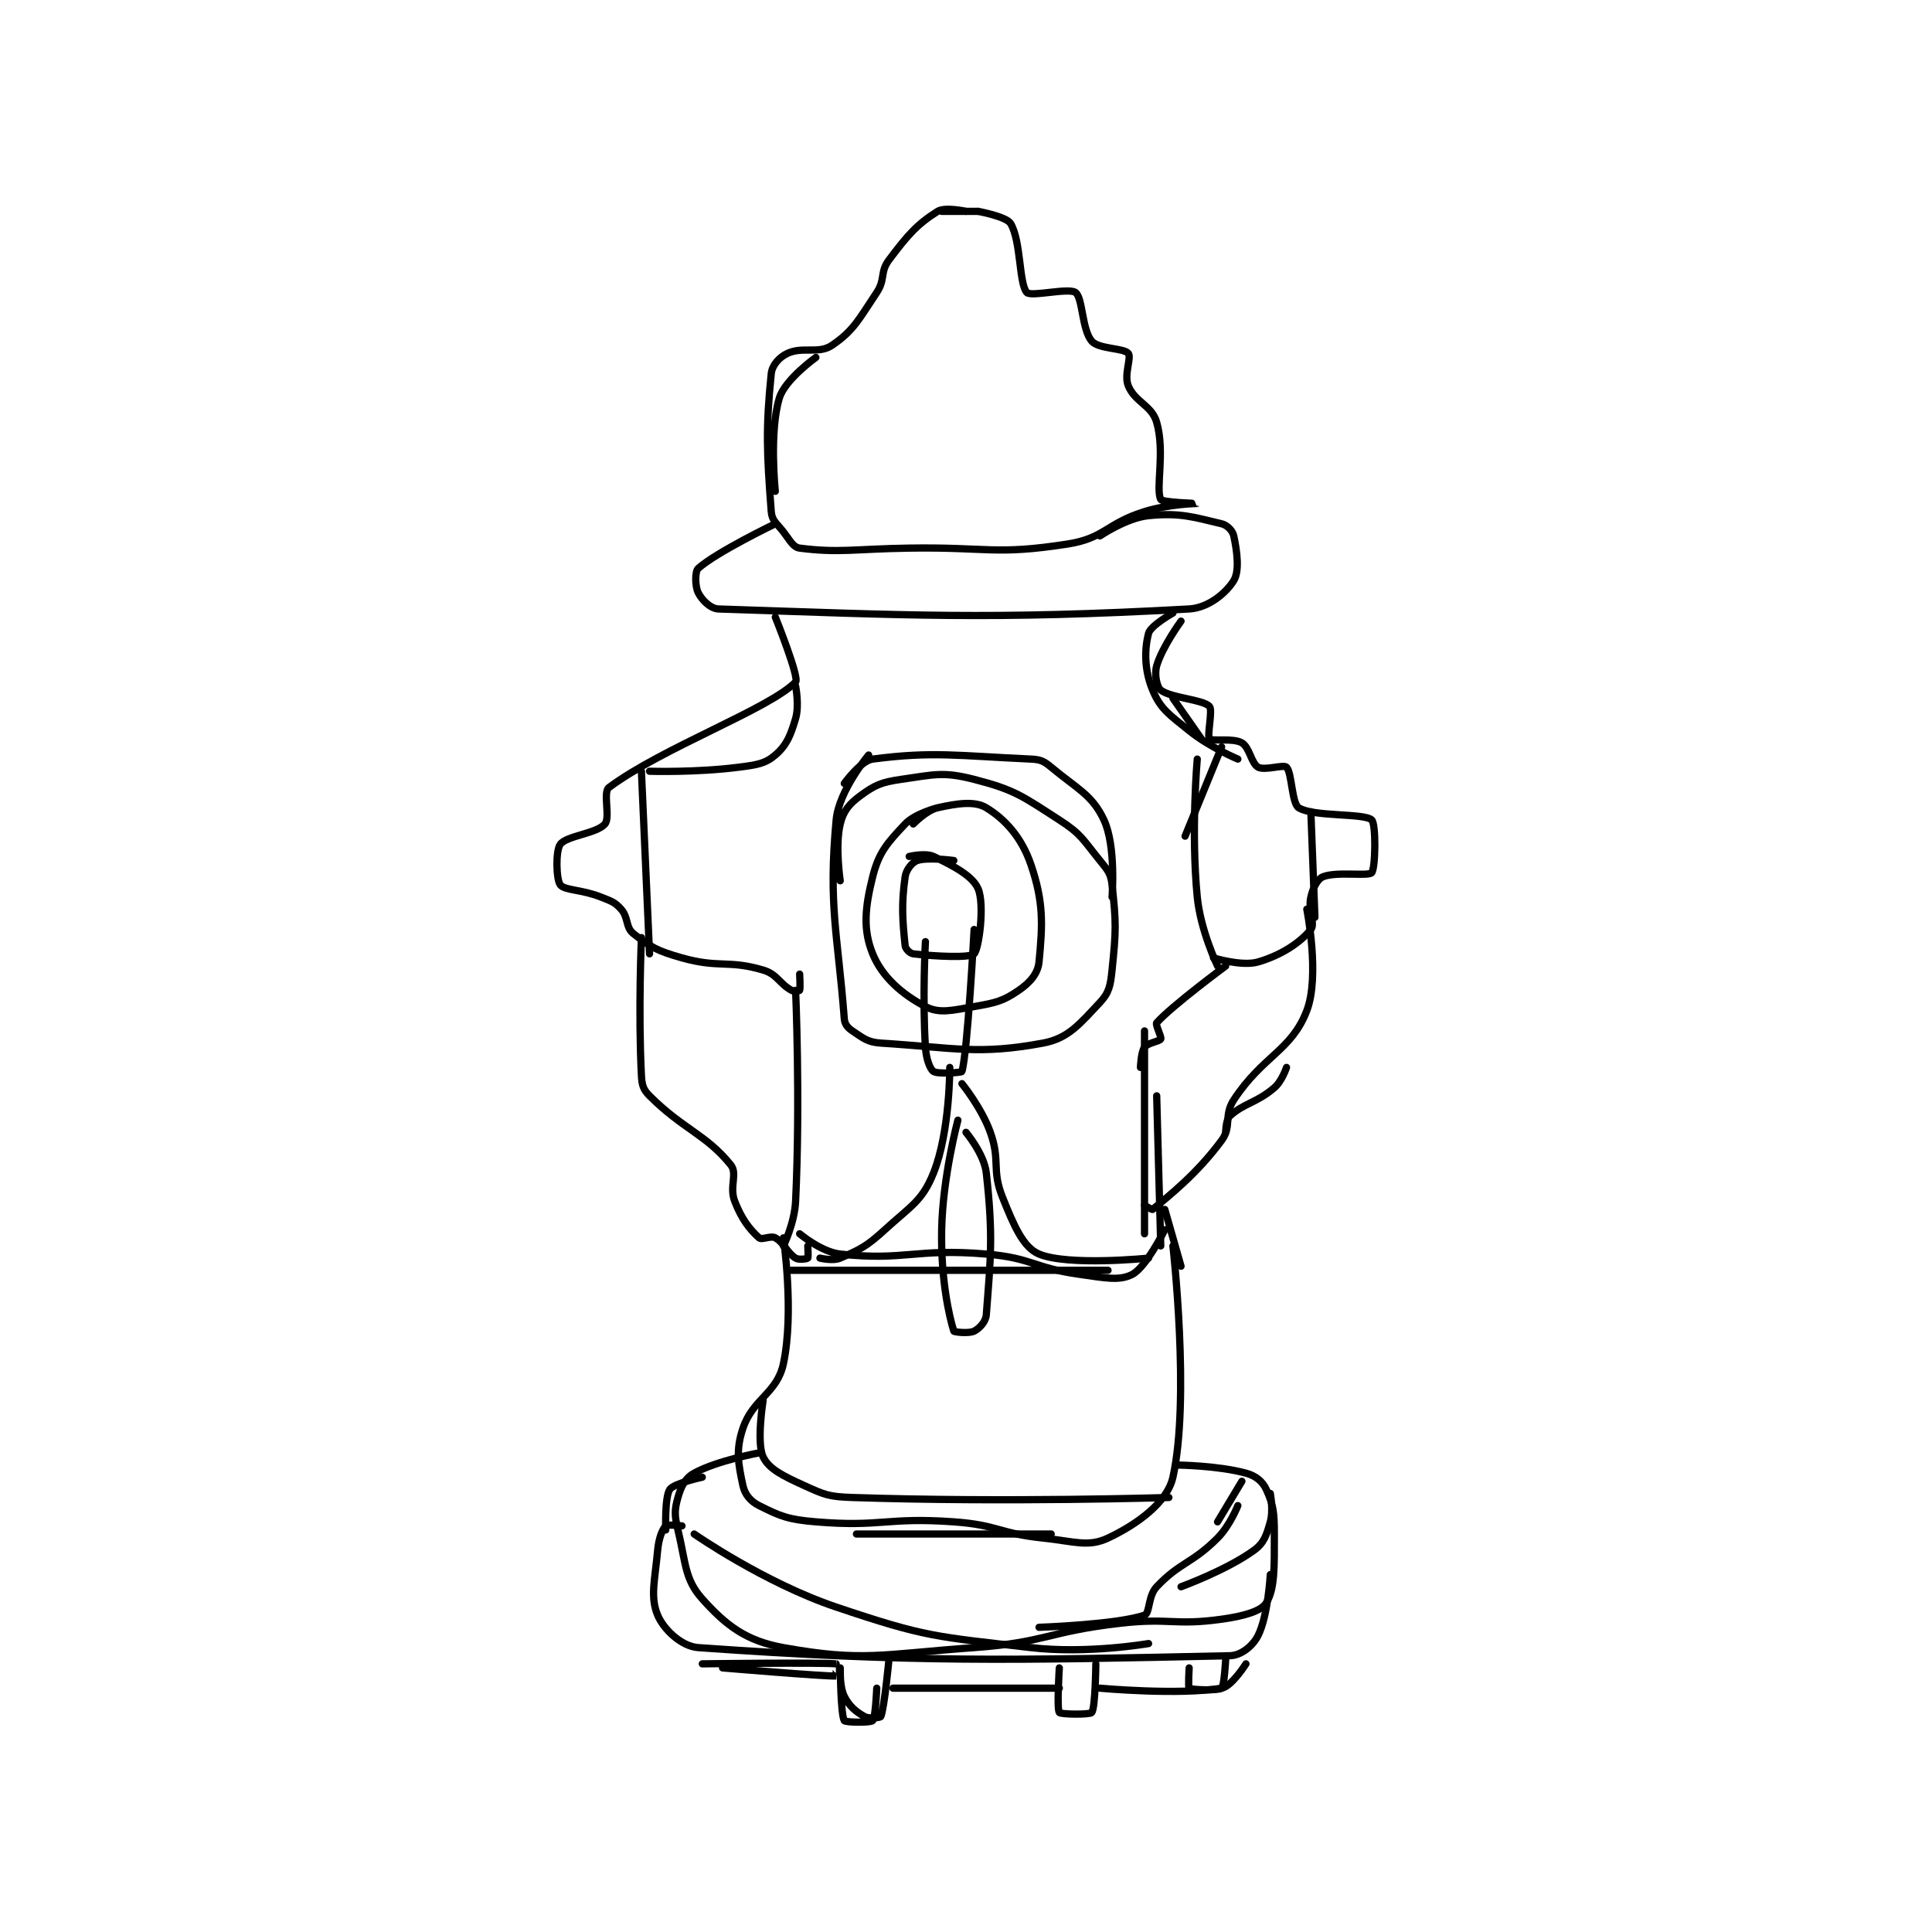 <?xml version="1.0" encoding="utf-8"?>
<!DOCTYPE svg PUBLIC "-//W3C//DTD SVG 1.1//EN" "http://www.w3.org/Graphics/SVG/1.1/DTD/svg11.dtd">
<svg viewBox="0 0 800 800" preserveAspectRatio="xMinYMin meet" xmlns="http://www.w3.org/2000/svg" version="1.1">
<g fill="none" stroke="black" stroke-linecap="round" stroke-linejoin="round" stroke-width="1.786">
<g transform="translate(232,87.52) scale(1.68) translate(-237,-92)">
<path id="0" d="M331 92 L340 92 "/>
<path id="1" d="M340 92 C340 92 346.958 93.264 348 95 C350.591 99.319 350.043 109.921 352 112 C353.064 113.131 362.337 110.753 364 112 C365.802 113.351 365.55 121.174 368 124 C369.711 125.974 375.9 125.656 377 127 C377.849 128.038 375.873 132.262 377 135 C378.674 139.066 382.796 139.787 384 144 C386.111 151.387 383.682 160.365 385 163 C385.372 163.743 394.001 163.999 394 164 C393.999 164.001 387.021 164.118 381 166 C371.499 168.969 371.215 172.57 362 174 C344.174 176.766 342.497 174.705 323 175 C309.507 175.204 305.674 176.248 296 175 C294.382 174.791 293.672 173.15 292 171 C290.276 168.783 289.173 168.243 289 166 C287.879 151.423 287.632 145.339 289 132 C289.218 129.877 290.999 127.934 293 127 C296.77 125.241 300.687 127.259 304 125 C309.323 121.371 310.578 118.633 315 112 C317.175 108.738 315.756 106.993 318 104 C322.598 97.869 324.902 95.22 330 92 C331.823 90.849 337 92 337 92 "/>
<path id="2" d="M300 128 C300 128 292.386 133.427 291 138 C288.462 146.374 290 161 290 161 "/>
<path id="3" d="M290 169 C290 169 275.511 175.964 271 180 C270.16 180.751 270.208 184.416 271 186 C271.858 187.716 273.968 189.933 276 190 C321.937 191.519 342.863 192.708 392 190 C396.823 189.734 401.197 185.95 403 183 C404.445 180.635 403.821 175.831 403 172 C402.728 170.731 401.394 169.332 400 169 C393.068 167.35 389.745 166.226 382 167 C376.562 167.544 370 172 370 172 "/>
<path id="4" d="M290 192 C290 192 296.017 206.958 295 208 C288.514 214.644 262.207 224.165 249 234 C247.444 235.159 249.392 241.377 248 243 C245.963 245.376 238.557 245.877 237 248 C235.809 249.625 235.999 256.699 237 258 C238.07 259.392 242.32 259.128 247 261 C249.591 262.036 250.429 262.233 252 264 C253.828 266.057 253.074 268.459 255 270 C259.149 273.319 260.966 274.303 267 276 C276.189 278.584 278.417 276.457 287 279 C290.485 280.033 290.928 282.293 294 284 C294.628 284.349 295.95 284.1 296 284 C296.2 283.6 296 280 296 280 "/>
<path id="5" d="M381 294 L381 344 "/>
<path id="6" d="M295 284 C295 284 296.192 310.965 295 336 C294.745 341.365 292 347 292 347 "/>
<path id="7" d="M296 344 C296 344 301.325 348.492 306 349 C321.961 350.735 324.534 347.52 342 349 C353.365 349.963 353.641 352.422 365 354 C371.232 354.866 374.784 355.685 378 354 C381.405 352.217 386 343 386 343 "/>
<path id="8" d="M292 345 C292 345 294.694 363.34 292 376 C290.425 383.403 284.476 384.572 282 392 C280.207 397.379 280.881 400.685 282 406 C282.467 408.218 283.858 409.929 286 411 C291.272 413.636 293.154 414.43 300 415 C316.239 416.353 317.358 413.811 334 415 C344.908 415.779 345.091 417.852 356 419 C363.785 419.82 367.095 421.299 372 419 C379.06 415.69 386.607 410.268 388 404 C392.279 384.747 388 347 388 347 "/>
<path id="9" d="M389 401 C389 401 399.025 401.098 406 403 C408.421 403.66 410.066 404.999 411 407 C412.759 410.77 413 412.738 413 418 C413 426.132 413.143 431.538 411 435 C409.73 437.052 405.404 438.25 400 439 C388.245 440.633 387.297 438.589 375 440 C357.036 442.062 356.876 444.708 339 446 C315.939 447.667 311.64 449.518 292 446 C282.744 444.342 277.83 440.502 272 434 C267.641 429.138 267.975 425.228 266 417 C265.143 413.43 265.113 412.103 266 409 C266.792 406.229 267.786 404.218 270 403 C275.686 399.873 286 398 286 398 "/>
<path id="10" d="M267 416 C267 416 263.433 415.567 263 416 C262.134 416.866 261.265 419.09 261 422 C260.315 429.533 259.126 433.502 261 438 C262.425 441.421 266.787 445.701 271 446 C323.279 449.708 348.707 449.159 402 448 C404.893 447.937 407.729 445.543 409 443 C411.468 438.064 412 428 412 428 "/>
<path id="11" d="M404 411 C404 411 402.069 415.931 399 419 C392.625 425.375 389.792 424.886 384 431 C381.825 433.296 382.355 437.533 381 438 C374.235 440.333 355 441 355 441 "/>
<path id="12" d="M270 418 C270 418 287.222 430.003 305 436 C327.236 443.502 329.436 443.246 353 446 C366.842 447.618 382 445 382 445 "/>
<path id="13" d="M310 418 L358 418 "/>
<path id="14" d="M333 303 C333 303 333.069 318.828 329 329 C326.228 335.929 323.468 337.094 317 343 C312.461 347.144 311.015 347.806 306 350 C304.217 350.78 301 350 301 350 "/>
<path id="15" d="M336 307 C336 307 340.835 312.939 343 319 C345.549 326.136 343.249 328.122 346 335 C348.815 342.038 351.098 347.374 355 349 C362.212 352.005 382 350 382 350 "/>
<path id="16" d="M294 353 L372 353 "/>
<path id="17" d="M421 264 C421 264 424.284 280.424 421 289 C417.204 298.912 410.171 300.072 403 311 C400.462 314.868 402.584 317.512 400 321 C393.744 329.446 386.968 334.659 383 338 C382.853 338.123 381 337 381 337 "/>
<path id="18" d="M394 227 C394 227 392.416 244.839 394 261 C394.815 269.313 399 278 399 278 "/>
<path id="19" d="M390 193 C390 193 385.38 199.309 384 204 C383.383 206.097 384.05 209.269 385 210 C387.551 211.963 395.267 212.268 397 214 C397.866 214.866 396.373 221.294 397 222 C397.636 222.716 402.811 221.723 405 223 C406.913 224.116 407.307 228.076 409 229 C410.63 229.889 415.275 228.275 416 229 C417.346 230.346 417.276 237.933 419 239 C422.726 241.306 435.043 240.261 437 242 C438.094 242.972 437.942 253.901 437 255 C436.182 255.954 428.352 254.659 425 256 C423.648 256.541 422.538 258.669 422 261 C421.244 264.276 423.137 267.601 422 269 C419.362 272.247 414.728 275.329 409 277 C405 278.167 398 276 398 276 "/>
<path id="20" d="M422 240 L423 266 "/>
<path id="21" d="M401 278 C401 278 387.692 287.846 384 292 C383.605 292.444 385.259 295.482 385 296 C384.704 296.592 381.748 296.953 381 298 C380.12 299.232 380 303 380 303 "/>
<path id="22" d="M257 271 C257 271 256.192 289.236 257 305 C257.121 307.366 257.447 308.447 259 310 C267.211 318.211 272.952 319.512 279 327 C280.789 329.215 278.587 332.365 280 336 C281.706 340.387 283.646 342.882 286 345 C286.668 345.601 288.887 344.381 290 345 C292.165 346.203 292.872 348.67 295 350 C295.786 350.491 297.812 350.188 298 350 C298.188 349.812 298 347 298 347 "/>
<path id="23" d="M327 272 C327 272 326.232 285.707 327 298 C327.181 300.896 328.101 303.4 329 304 C330.05 304.7 335.922 304.272 336 304 C337.395 299.118 339 269 339 269 "/>
<path id="24" d="M334 252 C334 252 327.592 251.136 325 252 C323.752 252.416 322.251 254.242 322 256 C321.036 262.747 321.355 266.875 322 273 C322.084 273.796 323.197 274.906 324 275 C329.39 275.634 337.942 276.058 339 275 C340.199 273.801 341.633 262.919 340 259 C338.682 255.836 333.943 253.326 329 251 C326.991 250.055 323 251 323 251 "/>
<path id="25" d="M324 243 C324 243 327.246 239.612 330 239 C334.798 237.934 339.135 237.256 342 239 C346.66 241.837 350.71 246.307 353 253 C356.182 262.3 355.886 267.84 355 277 C354.721 279.88 352.772 282.094 350 284 C346.116 286.671 344.339 287.071 339 288 C333.522 288.953 330.441 289.789 327 288 C321.334 285.054 316.322 280.716 314 275 C311.587 269.059 312.084 263.664 314 256 C315.513 249.95 317.618 247.655 322 243 C324.461 240.386 330 239 330 239 "/>
<path id="26" d="M313 226 C313 226 305.674 234.703 305 242 C303.036 263.281 305.385 270.005 307 291 C307.104 292.347 307.831 293.221 309 294 C311.63 295.753 312.702 296.789 316 297 C334.341 298.171 340.097 299.945 356 297 C362.302 295.833 365.148 292.138 370 287 C372.264 284.603 372.601 282.854 373 279 C374.007 269.262 374.034 267.306 373 258 C372.688 255.194 371.96 254.412 370 252 C365.789 246.818 365.479 245.535 360 242 C350.858 236.102 349.007 234.566 339 232 C331.356 230.04 329.2 230.828 321 232 C316.184 232.688 314.567 233.385 311 236 C308.206 238.049 306.759 239.813 306 243 C304.703 248.448 306 257 306 257 "/>
<path id="27" d="M307 233 C307 233 311.039 227.386 314 227 C328.836 225.065 334.907 226.178 353 227 C355.362 227.107 356.189 227.49 358 229 C364.476 234.396 368.103 235.819 371 242 C374.025 248.454 373 261 373 261 "/>
<path id="28" d="M337 319 C337 319 341.48 324.322 342 329 C343.723 344.51 343.084 349.908 342 364 C341.869 365.703 340.28 367.36 339 368 C337.72 368.64 334.073 368.227 334 368 C332.82 364.313 330.769 355.03 331 343 C331.251 329.94 335 316 335 316 "/>
<path id="29" d="M318 449 C318 449 316.876 460.956 316 463 C315.899 463.236 313.113 463.619 312 463 C309.835 461.797 308.215 460.43 307 458 C305.785 455.57 306 451 306 451 C306 451 306.119 462.569 307 464 C307.279 464.453 313.447 464.553 314 464 C314.711 463.289 315 456 315 456 "/>
<path id="30" d="M360 451 C360 451 359.346 461.101 360 462 C360.346 462.476 367.578 462.563 368 462 C368.897 460.804 369 450 369 450 "/>
<path id="31" d="M272 450 C272 450 300.909 449.628 305 450 C305.034 450.003 305.012 453 305 453 C301.993 453.107 277 451 277 451 "/>
<path id="32" d="M319 456 L360 456 "/>
<path id="33" d="M370 456 C370 456 389.367 457.772 400 456 C402.481 455.587 406 450 406 450 "/>
<path id="34" d="M392 451 C392 451 391.719 455.824 392 456 C392.719 456.449 399.188 456.631 400 456 C400.654 455.491 401 449 401 449 "/>
<path id="35" d="M390 431 C390 431 401.264 426.899 408 422 C410.495 420.186 411.062 418.284 412 415 C412.807 412.176 412 408 412 408 "/>
<path id="36" d="M405 405 L399 415 "/>
<path id="37" d="M263 417 C263 417 262.698 408.88 264 407 C265.039 405.499 272 404 272 404 "/>
<path id="38" d="M287 385 C287 385 285.318 395.468 287 399 C288.413 401.967 291.893 403.679 297 406 C302.177 408.353 303.136 408.805 309 409 C346.802 410.26 387 409 387 409 "/>
<path id="39" d="M386 338 L390 352 "/>
<path id="40" d="M384 310 L385 347 "/>
<path id="41" d="M401 319 C401 319 401.056 315.865 402 315 C405.522 311.771 408.604 311.768 413 308 C414.884 306.385 416 303 416 303 "/>
<path id="42" d="M400 224 L391 246 "/>
<path id="43" d="M388 212 L395 222 "/>
<path id="44" d="M257 230 L259 275 "/>
<path id="45" d="M259 230 C259 230 270.526 230.351 281 229 C285.443 228.427 287.484 228.157 290 226 C292.765 223.63 293.755 221.231 295 217 C295.951 213.767 295 209 295 209 "/>
<path id="46" d="M388 191 C388 191 382.508 194.071 382 196 C380.94 200.028 380.952 205.085 383 210 C384.953 214.688 387.079 216.017 392 220 C397.085 224.117 404 227 404 227 "/>
</g>
</g>
</svg>
